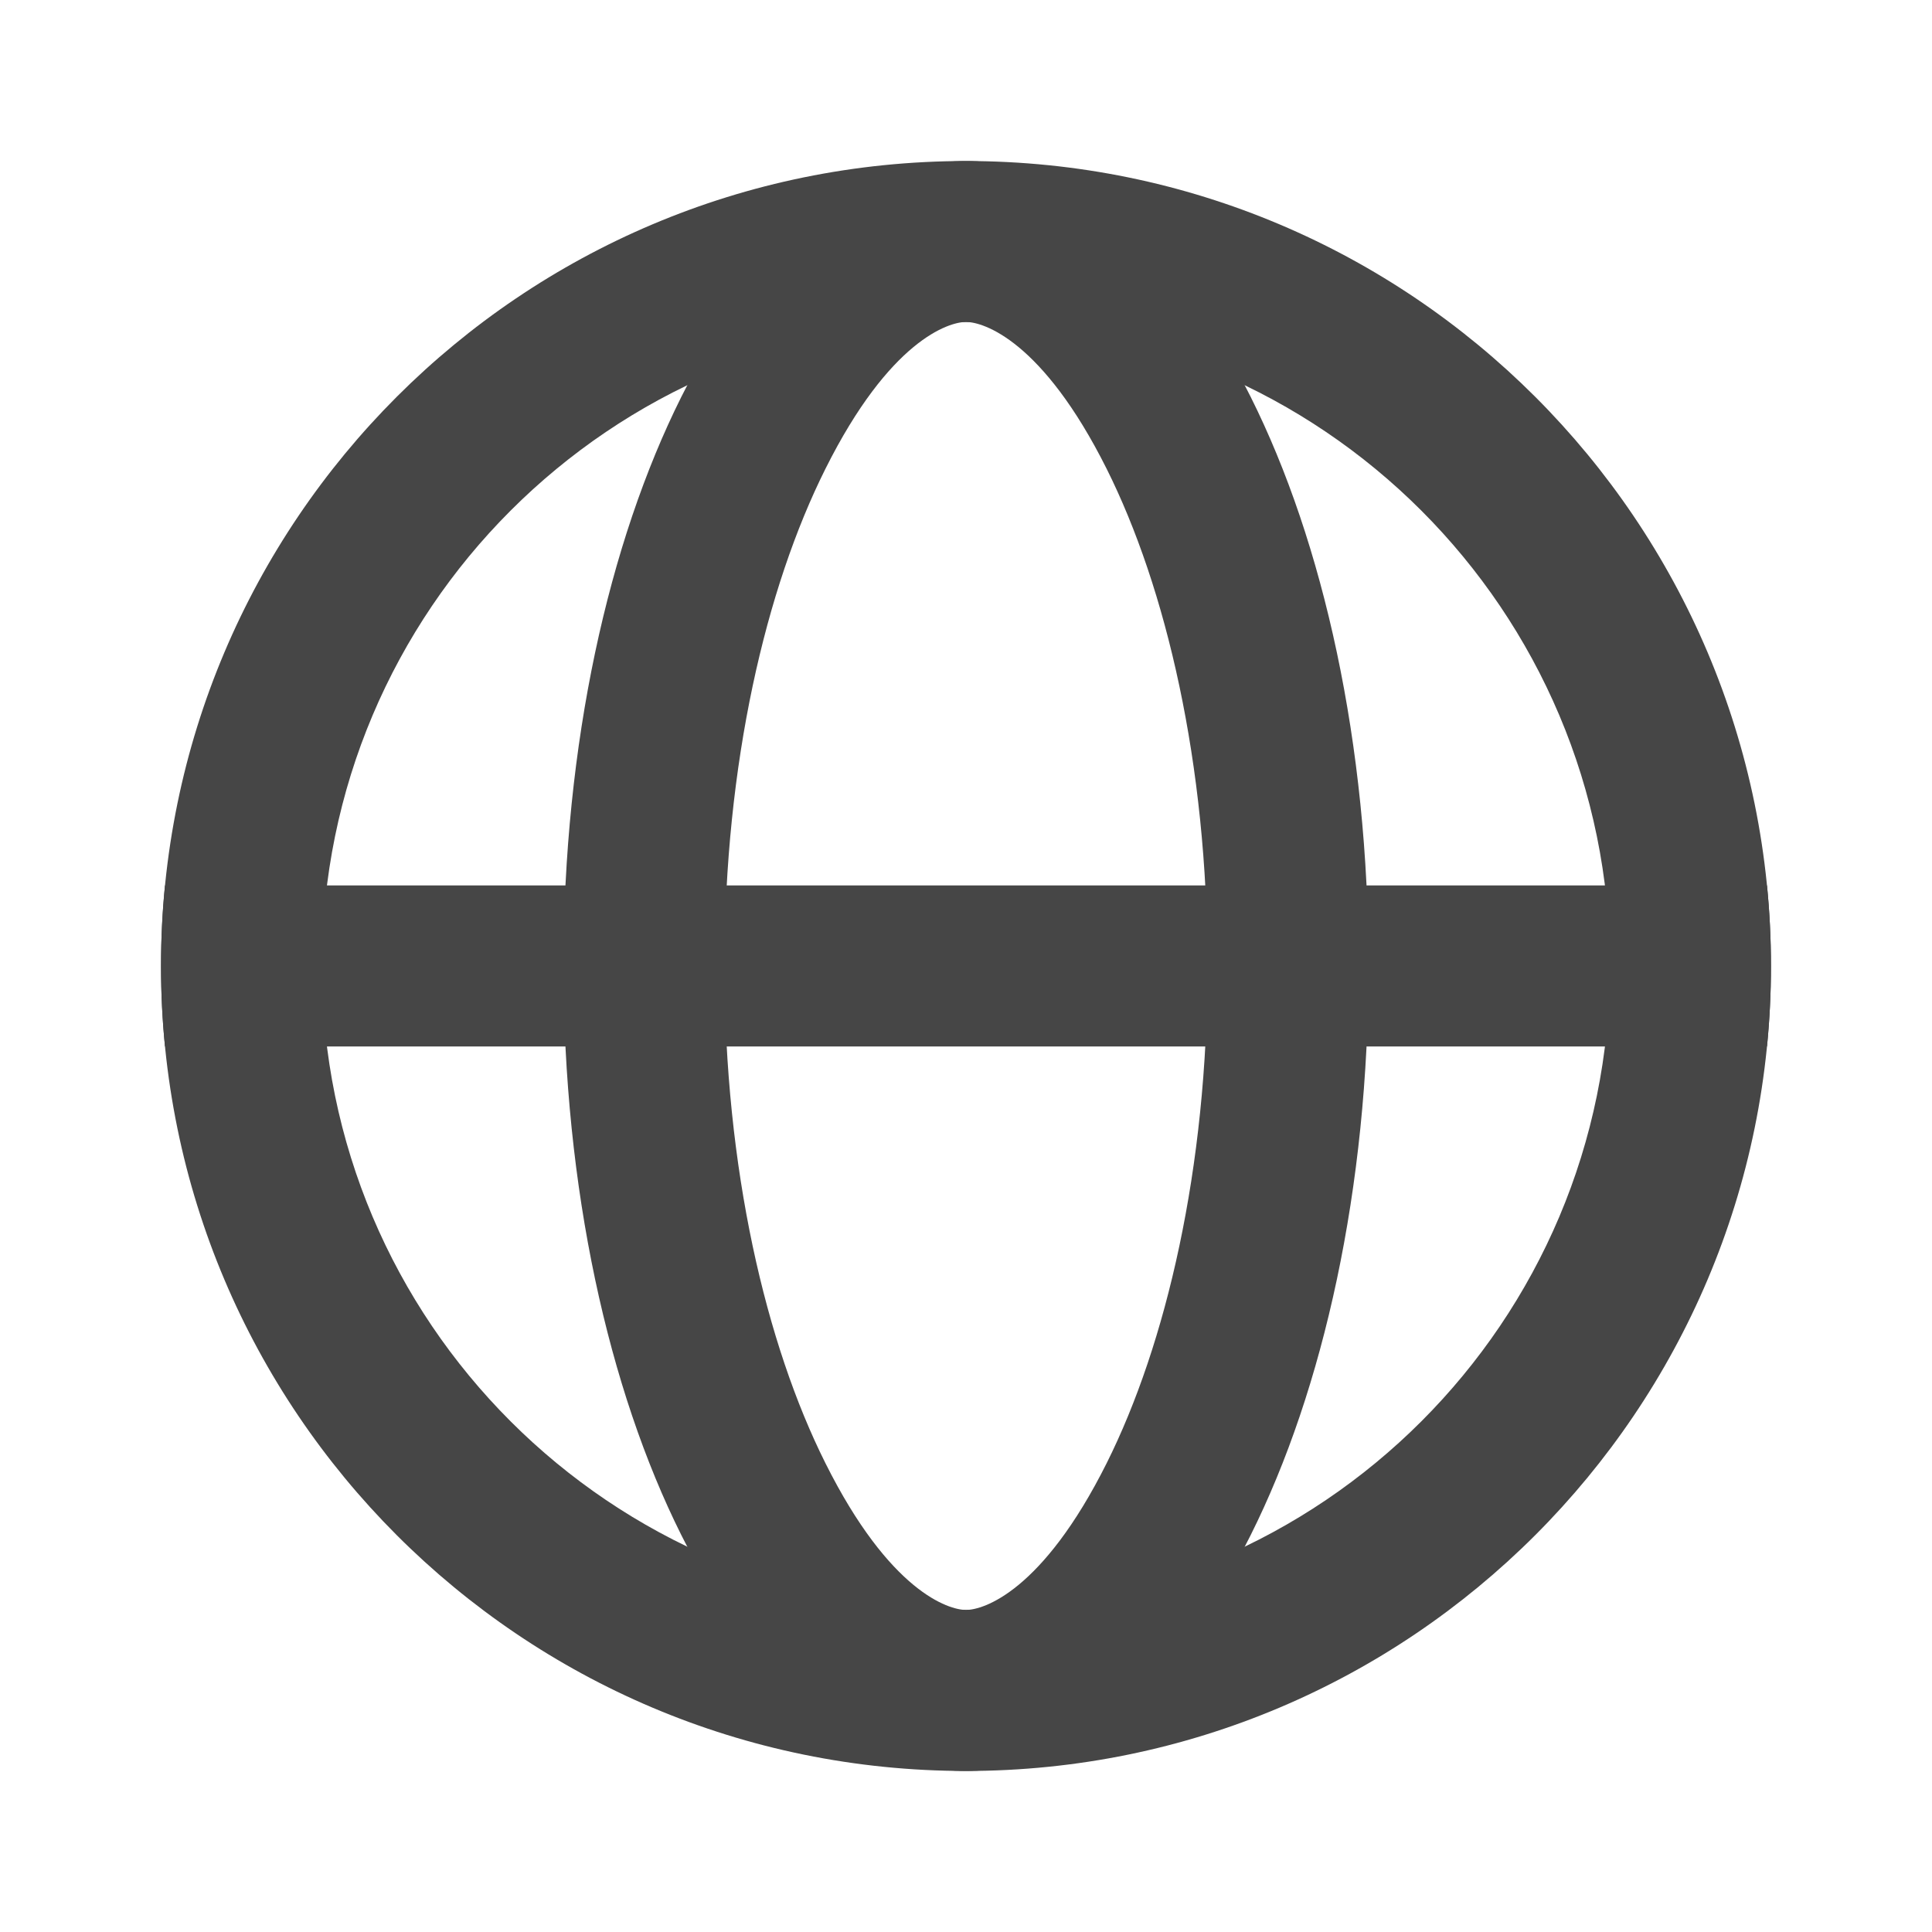 <svg width="20" height="20" viewBox="0 0 20 20" fill="none" xmlns="http://www.w3.org/2000/svg">
<path fill-rule="evenodd" clip-rule="evenodd" d="M10 16.666C13.682 16.666 16.666 13.682 16.666 10C16.666 6.318 13.682 3.333 10 3.333C6.318 3.333 3.333 6.318 3.333 10C3.333 13.682 6.318 16.666 10 16.666ZM10 18.333C14.602 18.333 18.333 14.602 18.333 10C18.333 5.397 14.602 1.667 10 1.667C5.397 1.667 1.667 5.397 1.667 10C1.667 14.602 5.397 18.333 10 18.333Z" fill="#464646"/>
<path fill-rule="evenodd" clip-rule="evenodd" d="M11.456 15.147C12.071 13.916 12.5 12.098 12.5 10C12.5 7.901 12.071 6.084 11.456 4.853C10.79 3.522 10.179 3.333 10 3.333C9.821 3.333 9.21 3.522 8.545 4.853C7.929 6.084 7.5 7.901 7.5 10C7.5 12.098 7.929 13.916 8.545 15.147C9.21 16.478 9.821 16.666 10 16.666C10.179 16.666 10.79 16.478 11.456 15.147ZM10 18.333C12.301 18.333 14.167 14.602 14.167 10C14.167 5.397 12.301 1.667 10 1.667C7.699 1.667 5.833 5.397 5.833 10C5.833 14.602 7.699 18.333 10 18.333Z" fill="#464646"/>
<path fill-rule="evenodd" clip-rule="evenodd" d="M18.292 10.833C18.319 10.559 18.333 10.281 18.333 10C18.333 9.719 18.319 9.441 18.292 9.166H1.708C1.68 9.441 1.667 9.719 1.667 10C1.667 10.281 1.68 10.559 1.708 10.833H18.292Z" fill="#464646"/>
</svg>
